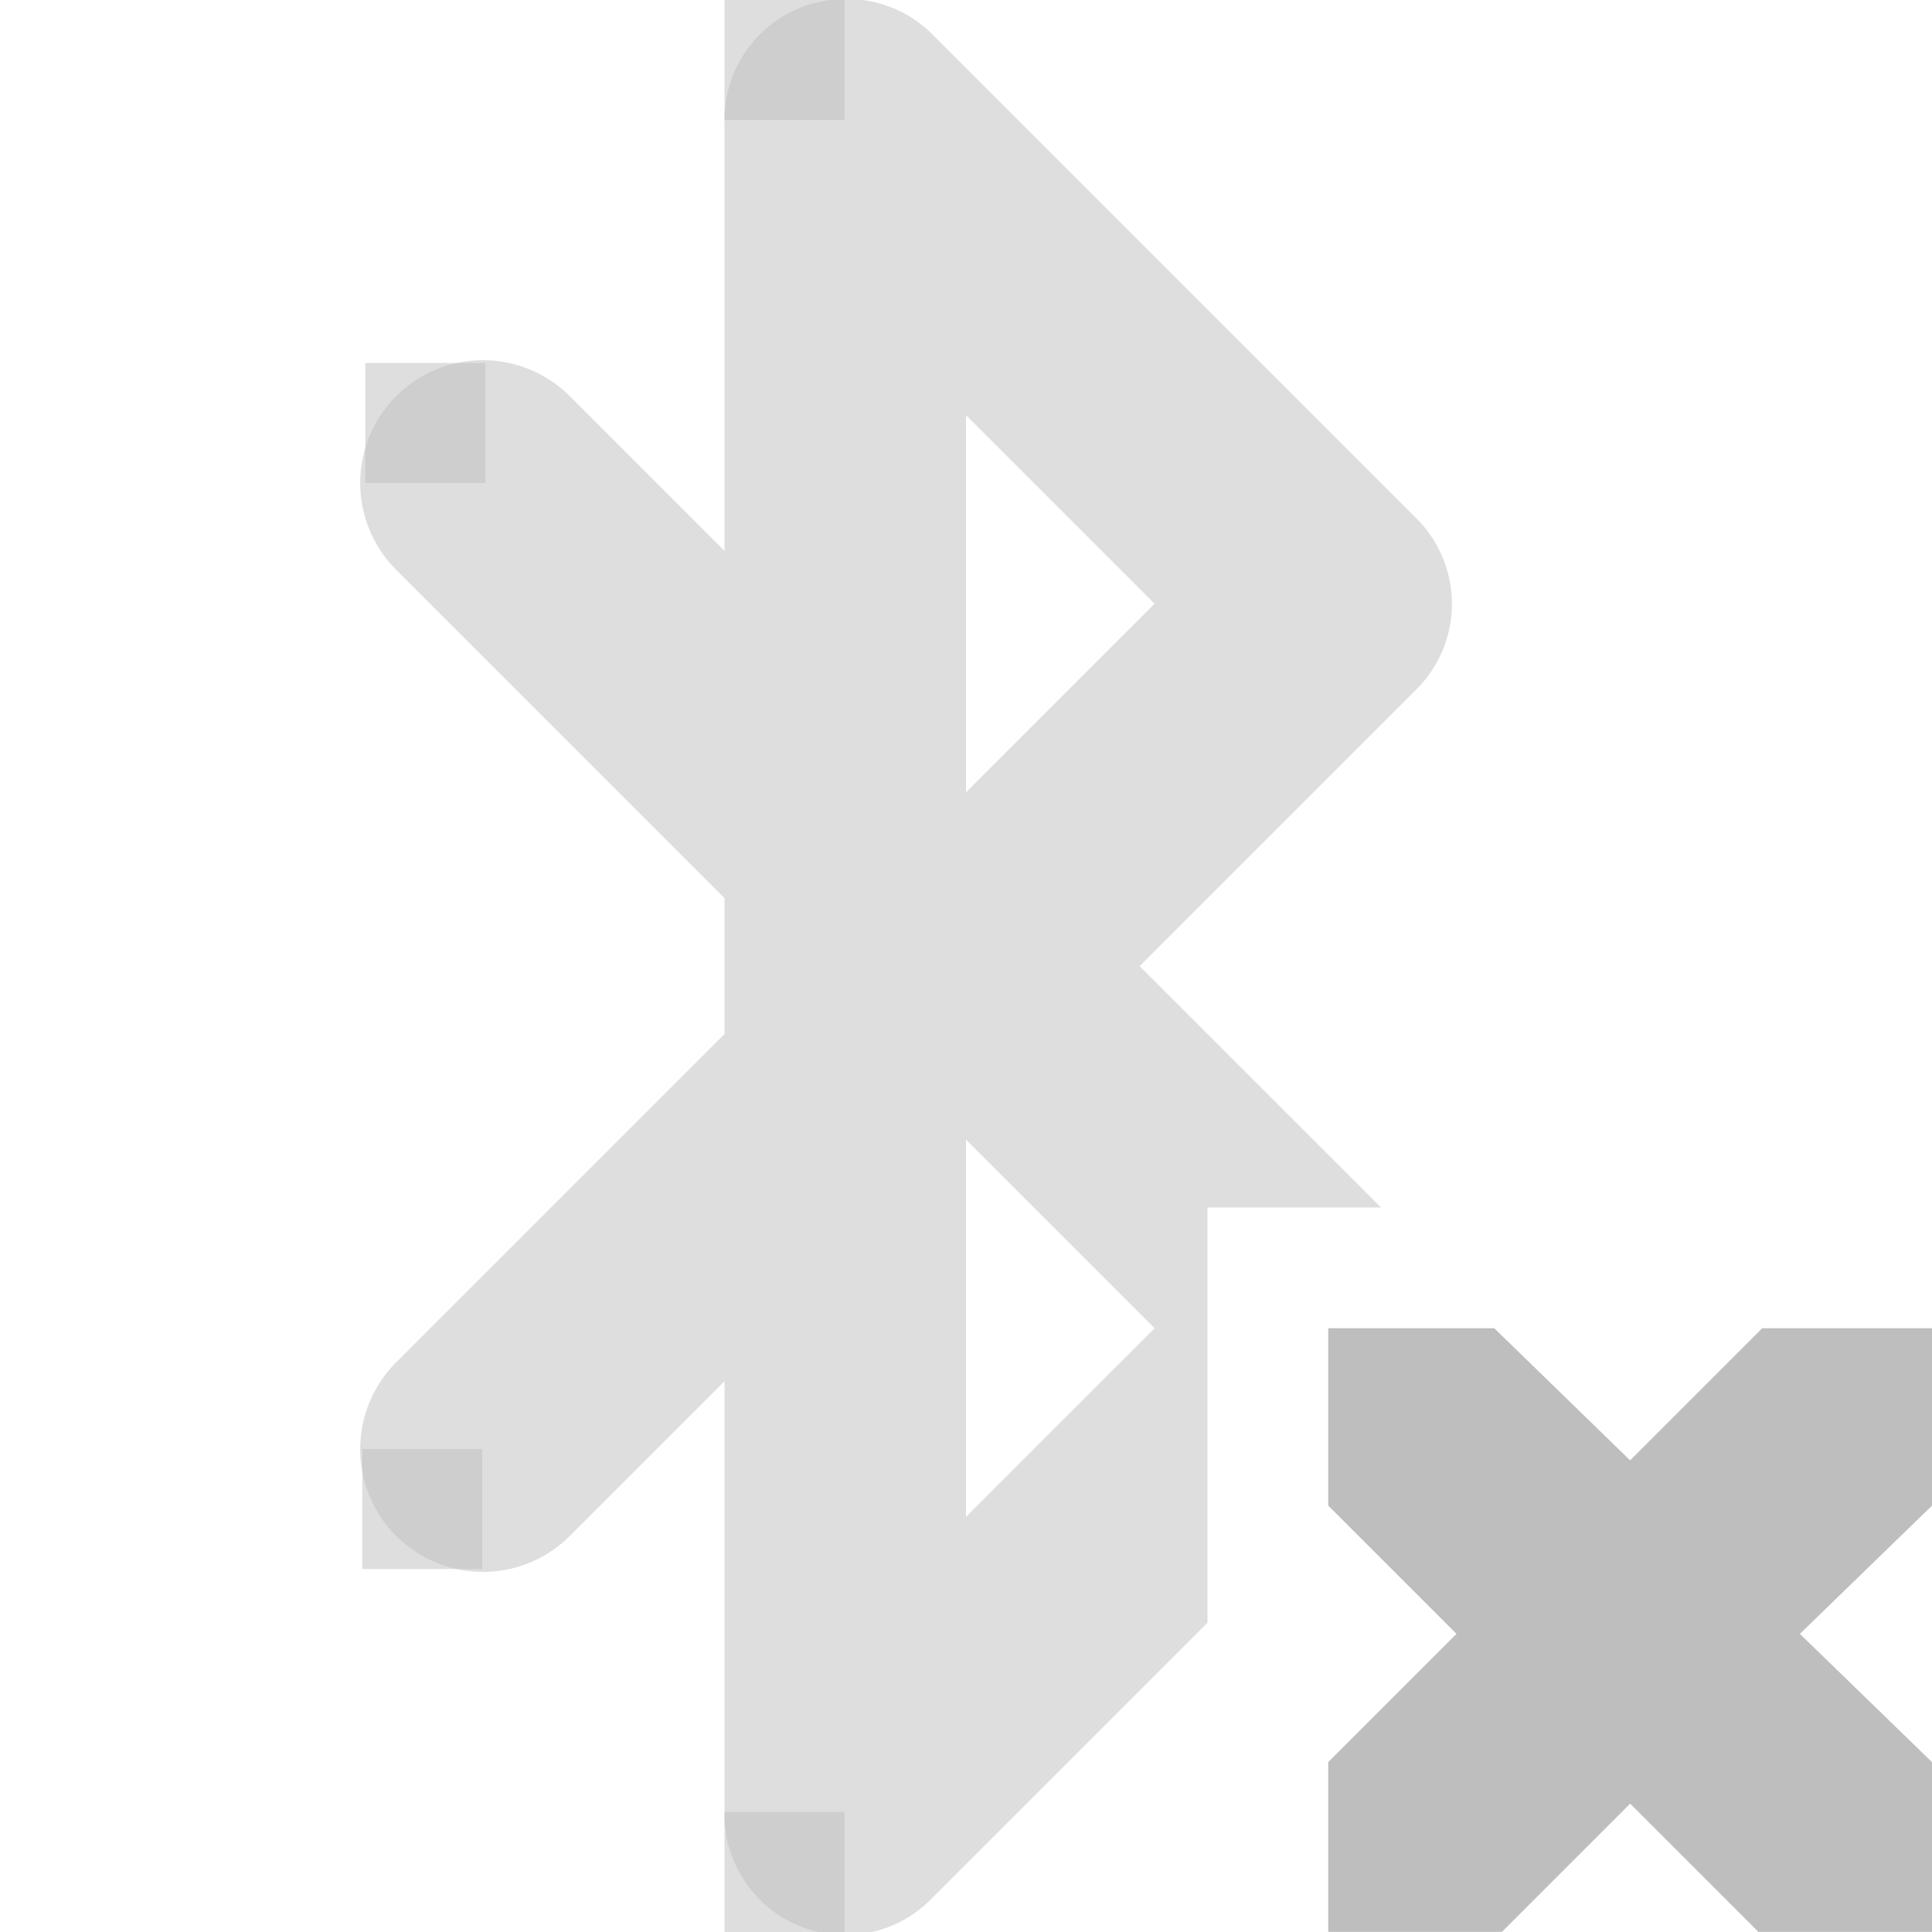 <svg height="16" width="16" xmlns="http://www.w3.org/2000/svg" xmlns:xlink="http://www.w3.org/1999/xlink"><clipPath id="a"><path d="m62 317v16h9v-6h3v-10z"/></clipPath><g fill="#bebebe" transform="translate(-61 -317)"><path clip-path="url(#a)" d="m67.875 317a1 1 0 0 0 -.875 1v3.562l-1.281-1.281a1.016 1.016 0 1 0 -1.438 1.438l2.719 2.719v1.125l-2.719 2.719a1.016 1.016 0 1 0 1.438 1.438l1.281-1.281v3.562a1 1 0 0 0 1.719.719l4-4a1 1 0 0 0 0-1.438l-2.281-2.281 2.281-2.281a1 1 0 0 0 0-1.438l-4-4a1 1 0 0 0 -.844-.281zm1.125 3.438 1.562 1.562-1.562 1.562zm0 6 1.562 1.562-1.562 1.562z" opacity=".5"/><path d="m64.025 320.006h.994v.994h-.994z" opacity=".5"/><path d="m64 329h.994v.994h-.994z" opacity=".5"/><path d="m67 332.006h.994v.994h-.994z" opacity=".5"/><path d="m67 317h.994v.994h-.994z" opacity=".5"/><path d="m72 328h1.375l1.125 1.094 1.094-1.094h1.406v1.469l-1.094 1.062 1.094 1.062v1.406h-1.438l-1.062-1.062-1.062 1.062h-1.438v-1.406l1.062-1.062-1.062-1.062z"/></g></svg>